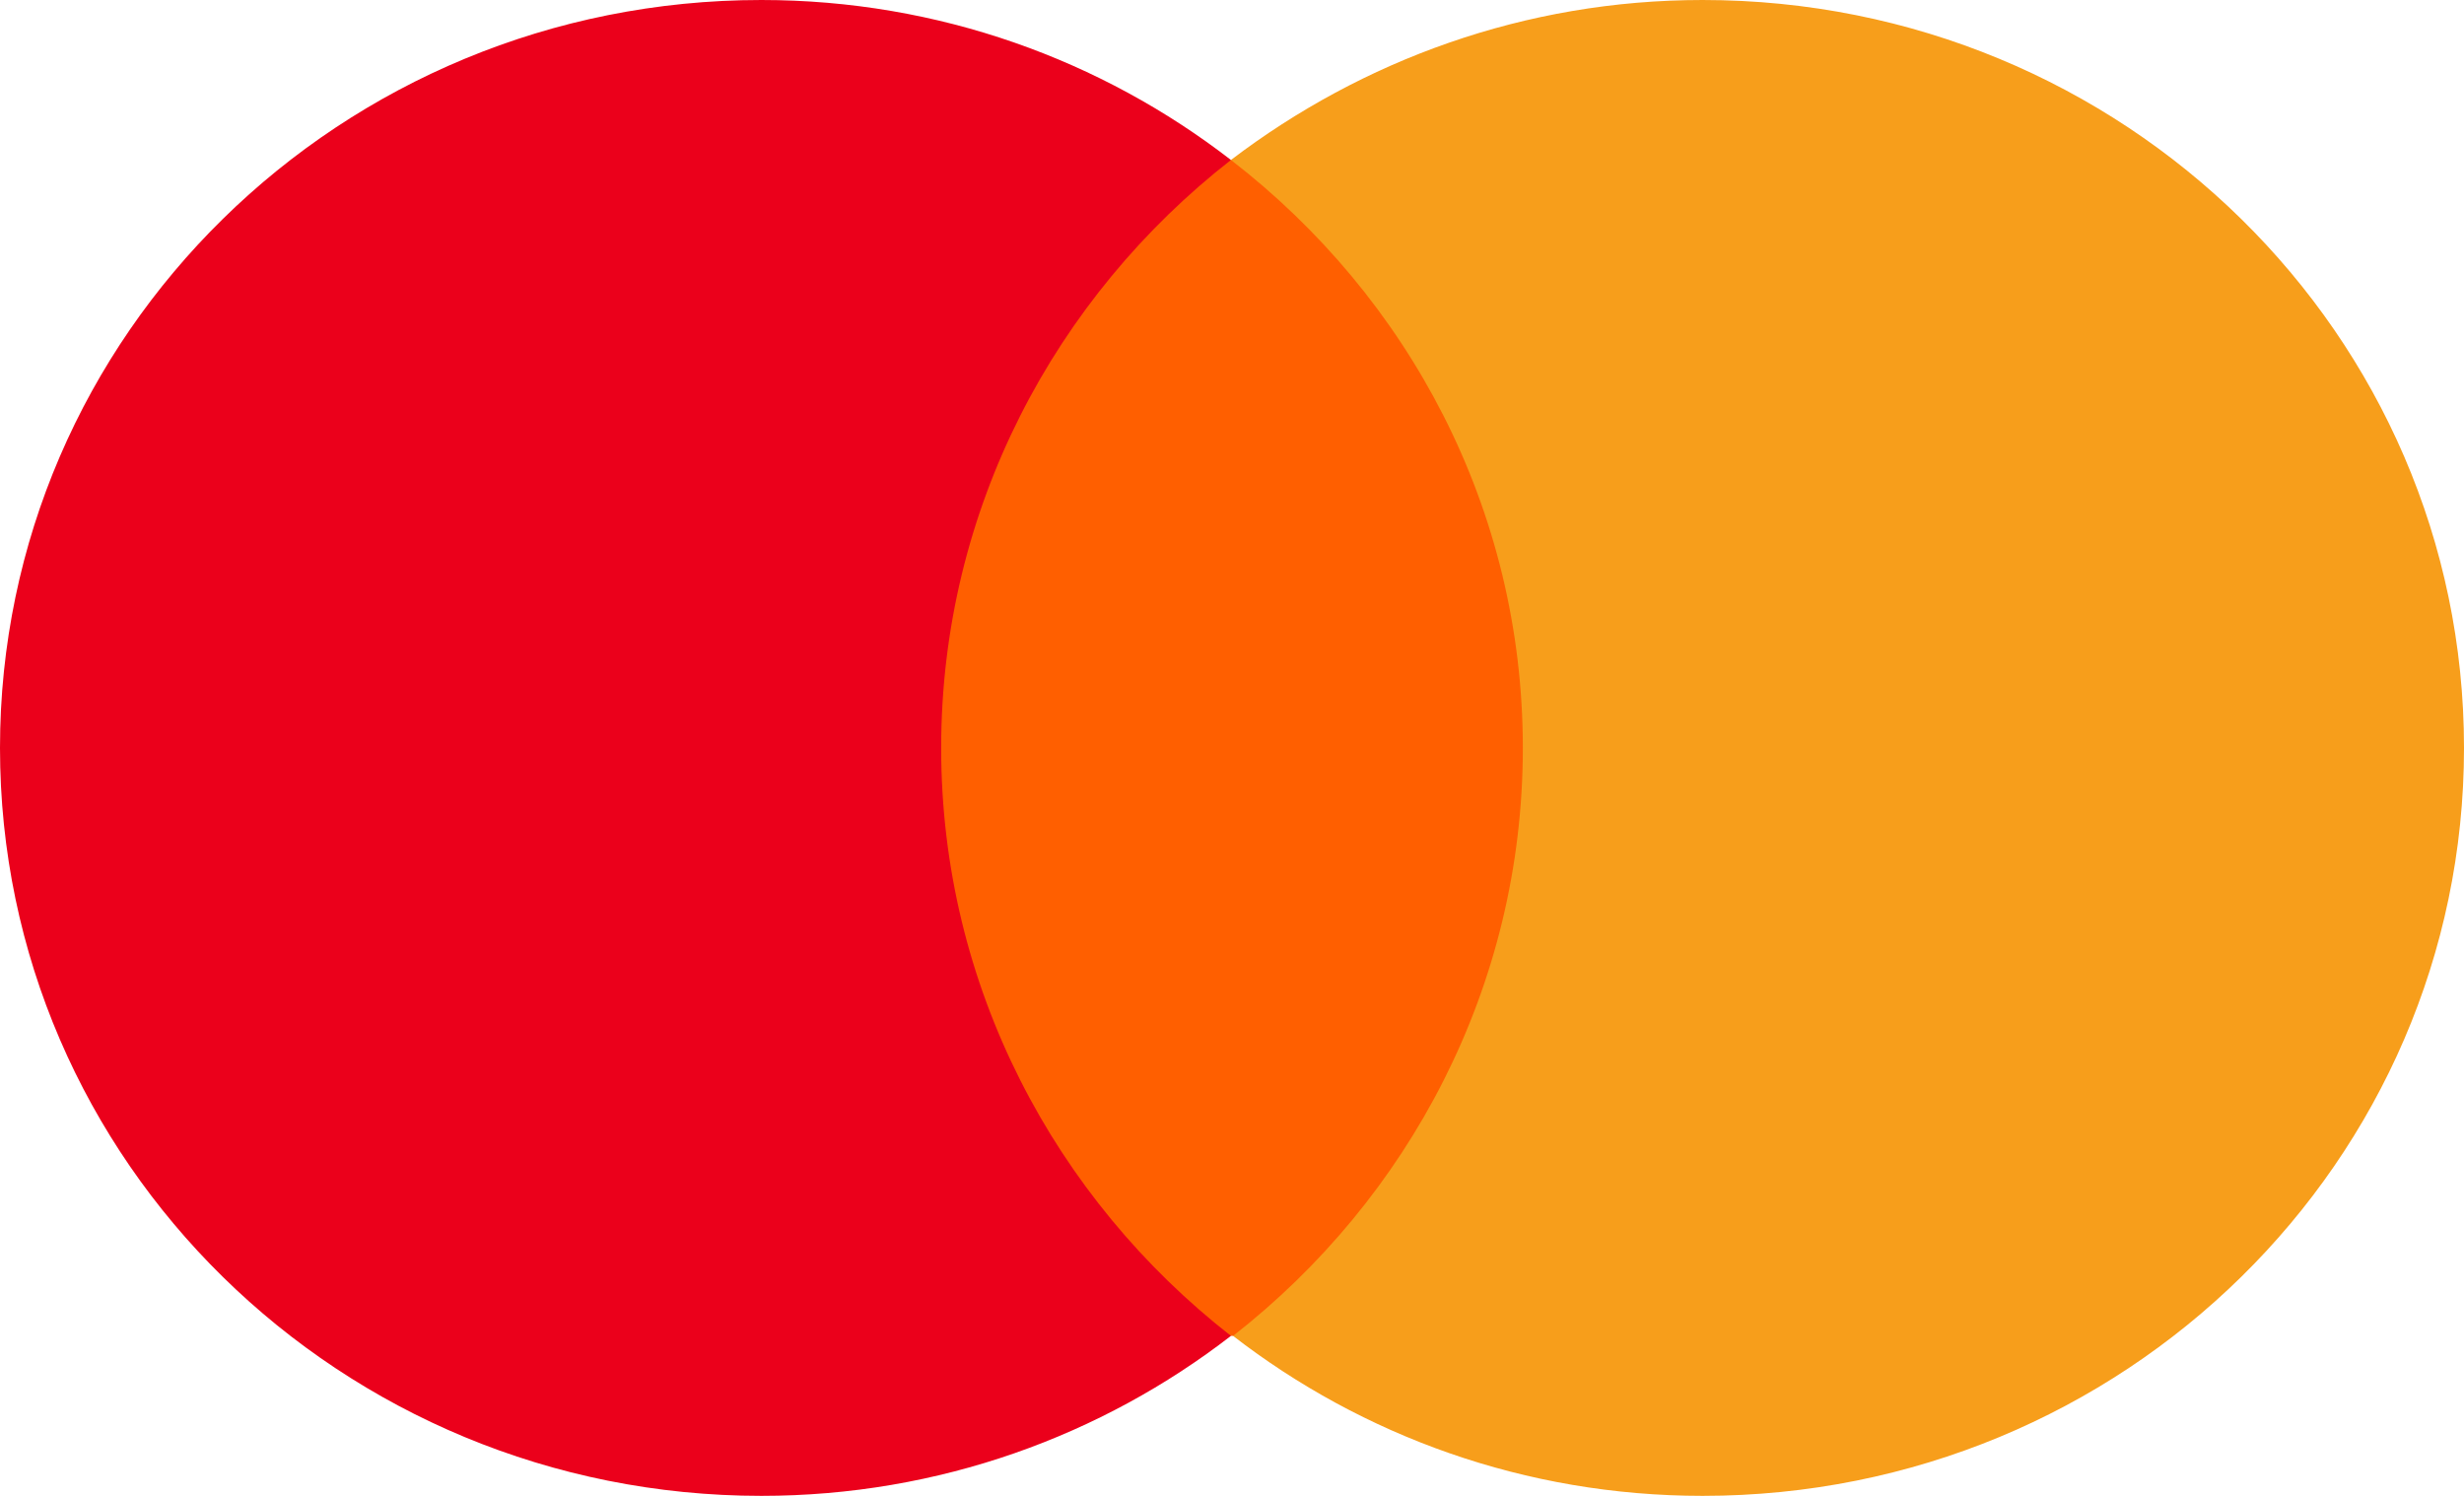 <svg width="28" height="17" viewBox="0 0 28 17" fill="none" xmlns="http://www.w3.org/2000/svg">
<g clip-path="url(#clip0_363_959)">
<path d="M10.215 1.818H17.786V15.182H10.215V1.818Z" fill="#FF5F00"/>
<path d="M10.695 8.5C10.695 5.785 11.993 3.376 13.988 1.818C12.522 0.685 10.671 0 8.652 0C3.87 0 0 3.801 0 8.5C0 13.199 3.87 17 8.652 17C10.671 17 12.522 16.315 13.988 15.182C11.993 13.624 10.695 11.215 10.695 8.5Z" fill="#EB001B"/>
<path d="M28 8.5C28 13.199 24.131 17 19.348 17C17.329 17 15.478 16.315 14.012 15.182C16.007 13.624 17.305 11.215 17.305 8.5C17.305 5.785 16.007 3.376 13.988 1.818C15.478 0.685 17.329 0 19.348 0C24.131 0 28 3.801 28 8.5Z" fill="#F79E1B"/>
</g>
<defs>
<clipPath id="clip0_363_959">
<rect width="28" height="17" fill="white"/>
</clipPath>
</defs>
</svg>
